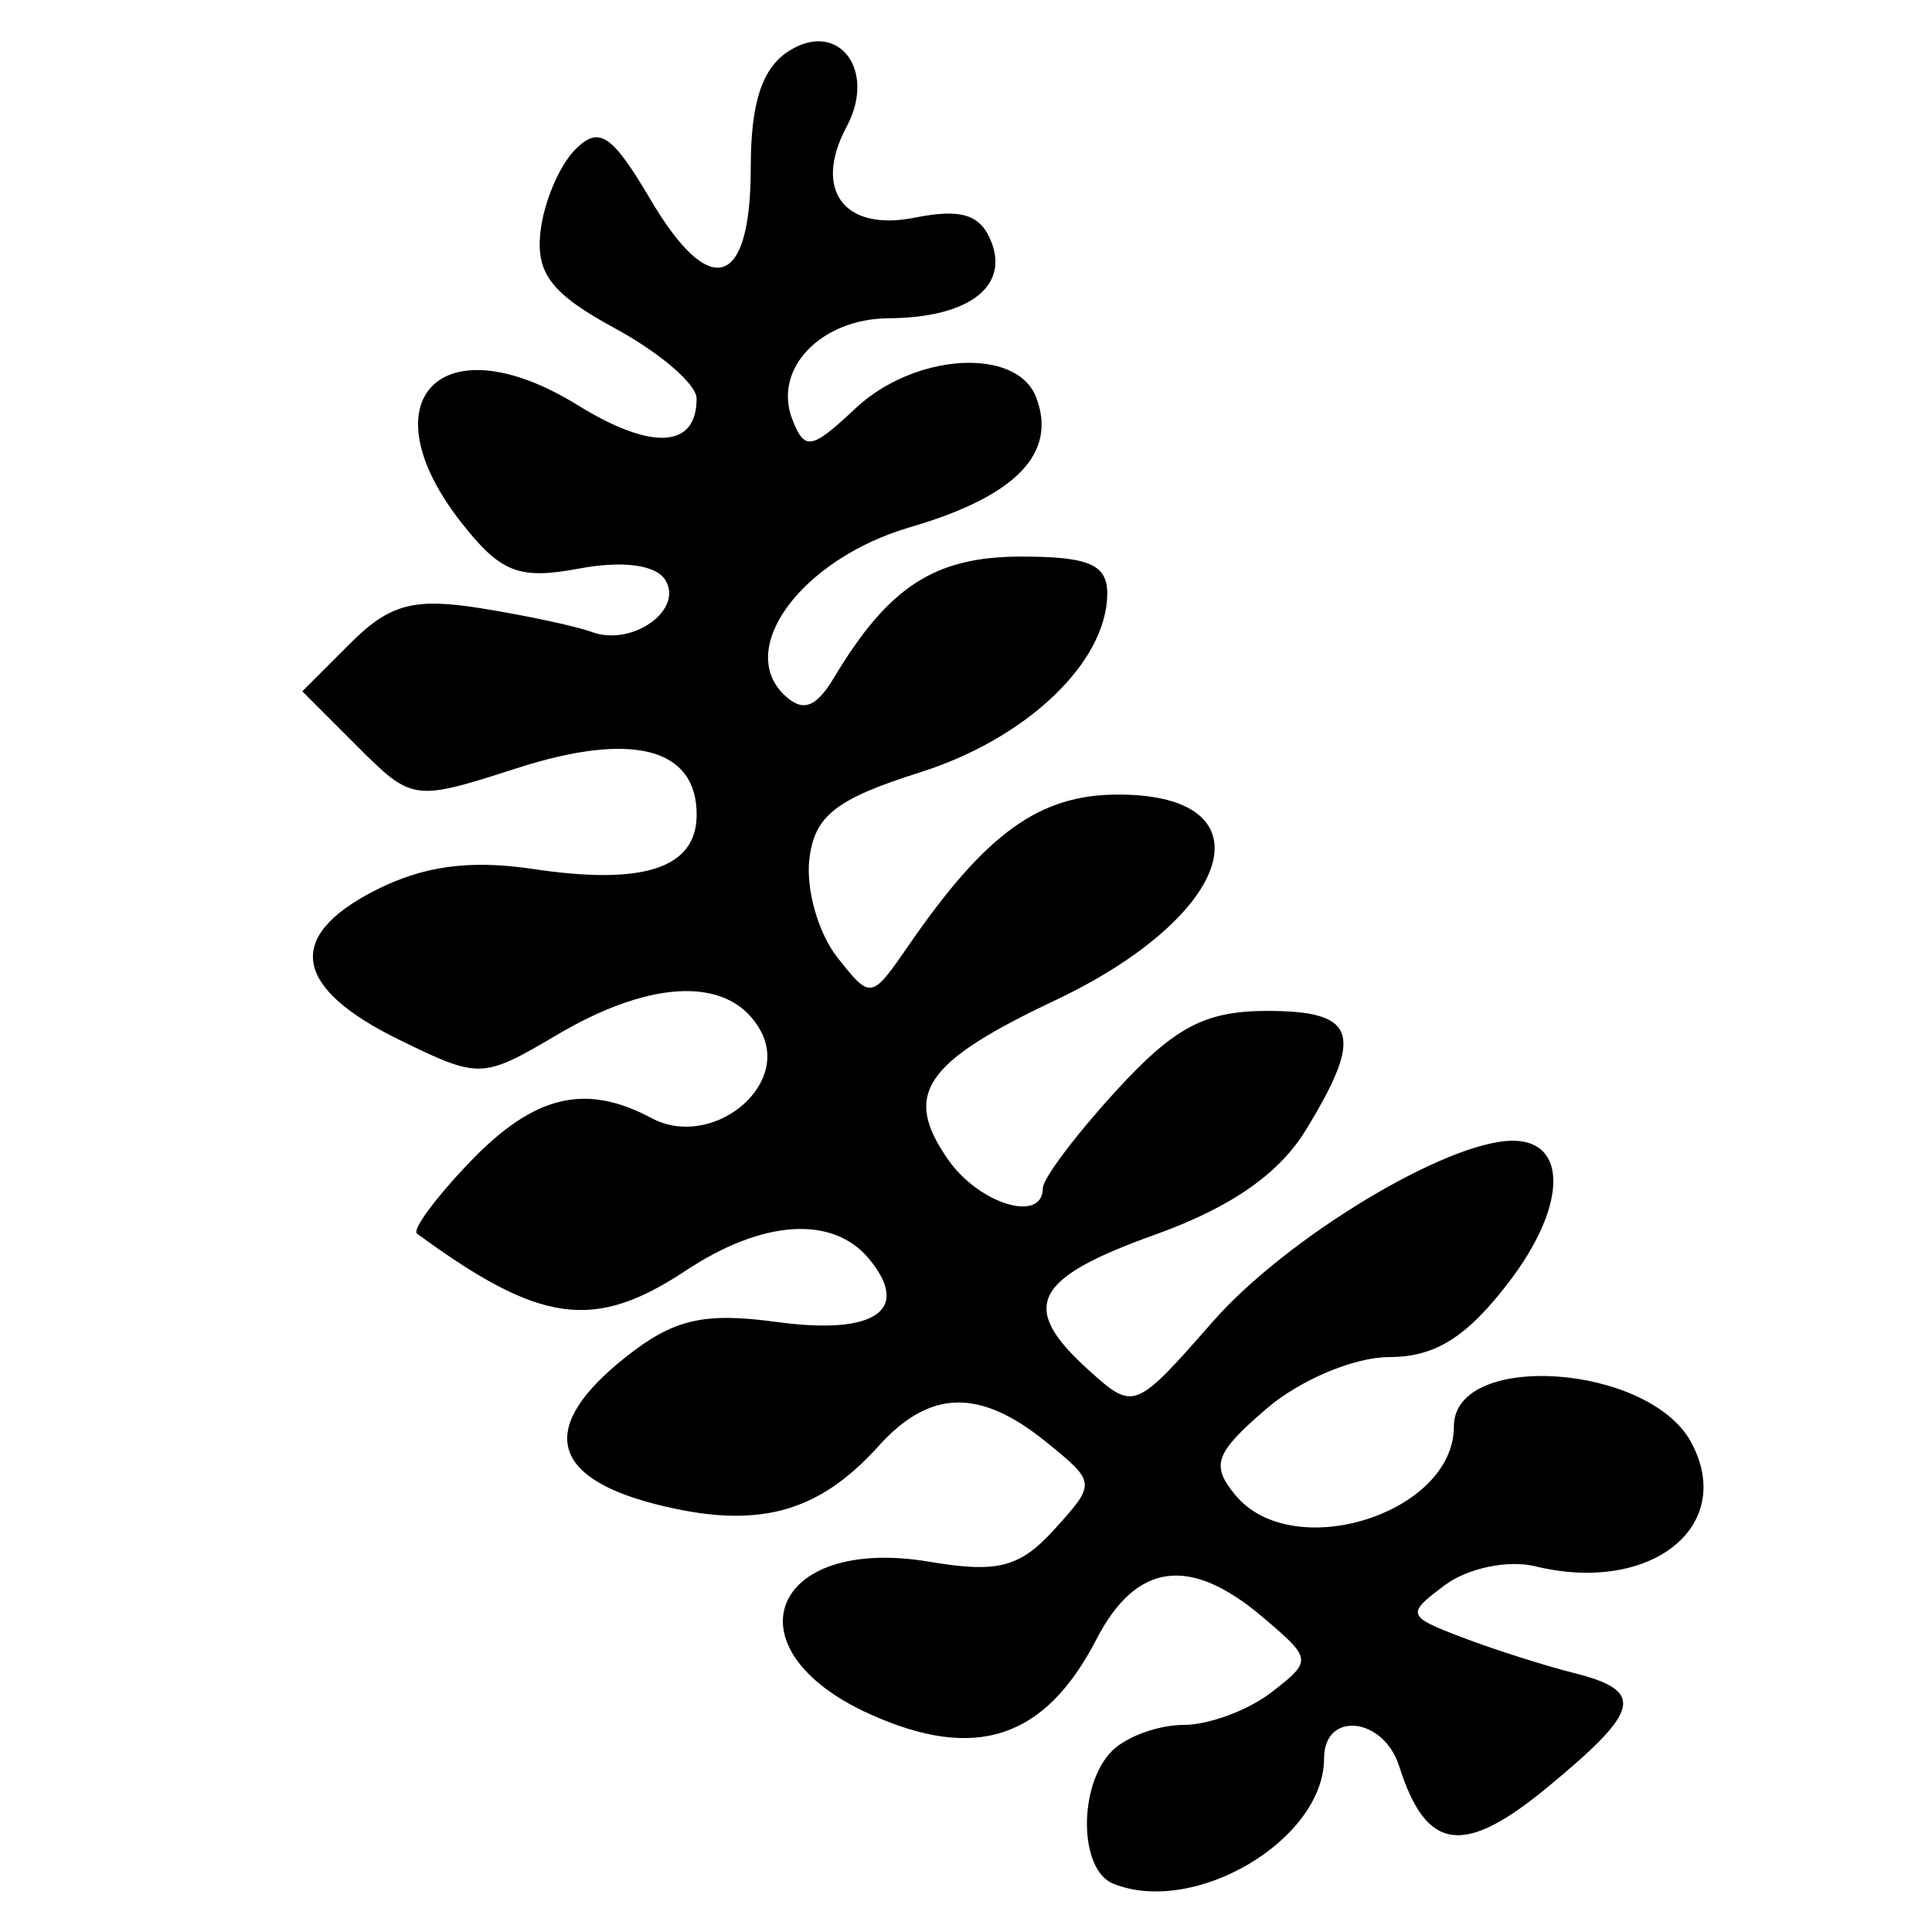 <?xml version="1.0" encoding="UTF-8" standalone="no"?>
<!-- Created with Inkscape (http://www.inkscape.org/) -->

<svg
   width="210mm"
   height="210mm"
   viewBox="0 0 210 210"
   version="1.1"
   id="svg5"
   inkscape:version="1.2 (dc2aedaf03, 2022-05-15)"
   sodipodi:docname="06-Adwera.svg"
   xmlns:inkscape="http://www.inkscape.org/namespaces/inkscape"
   xmlns:sodipodi="http://sodipodi.sourceforge.net/DTD/sodipodi-0.dtd"
   xmlns="http://www.w3.org/2000/svg"
   xmlns:svg="http://www.w3.org/2000/svg">
  <sodipodi:namedview
     id="namedview7"
     pagecolor="#ffffff"
     bordercolor="#666666"
     borderopacity="1.0"
     inkscape:showpageshadow="2"
     inkscape:pageopacity="0.0"
     inkscape:pagecheckerboard="0"
     inkscape:deskcolor="#d1d1d1"
     inkscape:document-units="mm"
     showgrid="false"
     inkscape:zoom="0.736773"
     inkscape:cx="393.60834"
     inkscape:cy="377.99974"
     inkscape:window-width="1920"
     inkscape:window-height="1002"
     inkscape:window-x="-8"
     inkscape:window-y="-8"
     inkscape:window-maximized="1"
     inkscape:current-layer="layer1" />
  <defs
     id="defs2" />
  <g
     inkscape:label="Camada 1"
     inkscape:groupmode="layer"
     id="layer1">
    <path
       style="display:inline;fill:#000000;stroke-width:0.265"
       d="m 120.995,204.745 c -3.742,-1.51 -3.817,-10.734 -0.117,-14.434 1.552,-1.552 5.054,-2.822 7.781,-2.822 2.728,0 7.014,-1.588 9.524,-3.529 4.48,-3.463 4.461,-3.617 -0.987,-8.231 -7.887,-6.679 -13.704,-5.887 -18.018,2.455 -5.601,10.831 -13.129,13.32 -24.617,8.139 -15.649,-7.057 -10.794,-19.484 6.473,-16.566 7.408,1.251 9.823,0.624 13.583,-3.531 4.545,-5.022 4.539,-5.081 -0.958,-9.533 -7.18,-5.814 -12.619,-5.666 -18.168,0.494 -6.623,7.353 -13.268,9.092 -24.166,6.326 -11.683,-2.965 -12.803,-8.516 -3.242,-16.061 5.177,-4.085 8.441,-4.834 16.359,-3.757 10.675,1.452 14.653,-1.277 10.011,-6.87 -3.937,-4.743 -11.549,-4.254 -19.904,1.279 -9.982,6.611 -15.823,5.808 -29.224,-4.016 -0.553,-0.405 2.027,-3.9 5.731,-7.767 6.977,-7.282 12.568,-8.638 19.757,-4.791 6.482,3.469 15.128,-3.39 11.893,-9.434 -3.185,-5.951 -11.644,-5.816 -22.096,0.35 -8.188,4.831 -8.479,4.841 -17.184,0.588 -11.515,-5.626 -12.479,-11.17 -2.812,-16.169 5.302,-2.742 10.412,-3.449 17.375,-2.405 12.009,1.801 17.736,-0.107 17.736,-5.91 0,-7.275 -7.014,-9.087 -19.547,-5.05 -11.201,3.608 -11.377,3.584 -17.317,-2.356 l -6.001,-6.001 5.23,-5.23 c 4.256,-4.256 6.894,-4.964 14.172,-3.8 4.918,0.787 10.357,1.95 12.087,2.586 4.362,1.603 9.986,-2.391 7.966,-5.659 C 71.296,61.392 67.676,60.914 62.936,61.803 56.424,63.025 54.43,62.251 50.185,56.855 39.611,43.412 47.987,34.888 62.784,44.033 c 8.062,4.982 12.947,4.71 12.935,-0.723 -0.002,-1.54 -3.972,-4.955 -8.819,-7.589 -6.973,-3.789 -8.674,-5.995 -8.15,-10.573 0.364,-3.182 2.067,-7.189 3.782,-8.905 2.592,-2.592 3.977,-1.666 8.186,5.468 6.49,10.999 10.885,9.604 10.885,-3.455 0,-7.125 1.232,-10.877 4.182,-12.737 5.36,-3.379 9.523,2.112 6.245,8.237 -3.689,6.893 -0.298,11.441 7.387,9.904 5.103,-1.021 7.195,-0.348 8.361,2.69 1.874,4.885 -2.618,8.194 -11.189,8.244 -7.359,0.044 -12.577,5.488 -10.484,10.941 1.341,3.494 2.073,3.372 6.882,-1.146 6.409,-6.021 17.527,-6.705 19.636,-1.209 2.338,6.094 -2.196,10.77 -13.696,14.123 -11.707,3.414 -19.005,13.16 -13.665,18.251 1.987,1.894 3.426,1.385 5.404,-1.915 5.936,-9.901 10.949,-13.141 20.334,-13.141 7.411,0 9.396,0.873 9.354,4.115 -0.094,7.421 -8.781,15.678 -20.341,19.336 -9.183,2.906 -11.486,4.717 -12.042,9.474 -0.378,3.235 0.973,7.997 3.003,10.583 3.654,4.655 3.731,4.643 7.743,-1.178 8.477,-12.299 14.25,-16.462 22.832,-16.462 16.718,0 12.698,13.114 -6.856,22.364 -14.302,6.766 -16.609,10.212 -11.614,17.344 3.383,4.83 10.272,6.897 10.272,3.081 0,-1.041 3.582,-5.803 7.96,-10.583 6.365,-6.949 9.664,-8.69 16.462,-8.69 9.707,0 10.526,2.537 4.175,12.934 -2.933,4.802 -8.187,8.445 -16.453,11.407 -13.25,4.748 -14.763,7.843 -7.178,14.685 4.935,4.452 5.02,4.419 13.522,-5.267 8.012,-9.127 25.463,-19.649 32.588,-19.649 6.032,0 5.857,7.14 -0.374,15.31 -4.608,6.041 -8.055,8.207 -13.064,8.207 -3.78,0 -9.703,2.493 -13.326,5.61 -5.617,4.832 -6.085,6.136 -3.371,9.407 6.23,7.506 23.74,1.992 23.74,-7.476 0,-8.25 21.224,-6.811 25.806,1.749 4.891,9.14 -4.425,16.513 -16.987,13.445 -2.91,-0.711 -7.3,0.199 -9.755,2.023 -4.278,3.177 -4.2,3.415 1.867,5.722 3.482,1.324 8.93,3.059 12.106,3.857 7.788,1.955 7.302,4.042 -2.896,12.449 -9.132,7.528 -13.148,6.95 -16.088,-2.315 -1.702,-5.363 -8.163,-6.041 -8.163,-0.857 0,8.841 -14.067,17.197 -22.929,13.621 z"
       id="path8091" />
  </g>
</svg>
